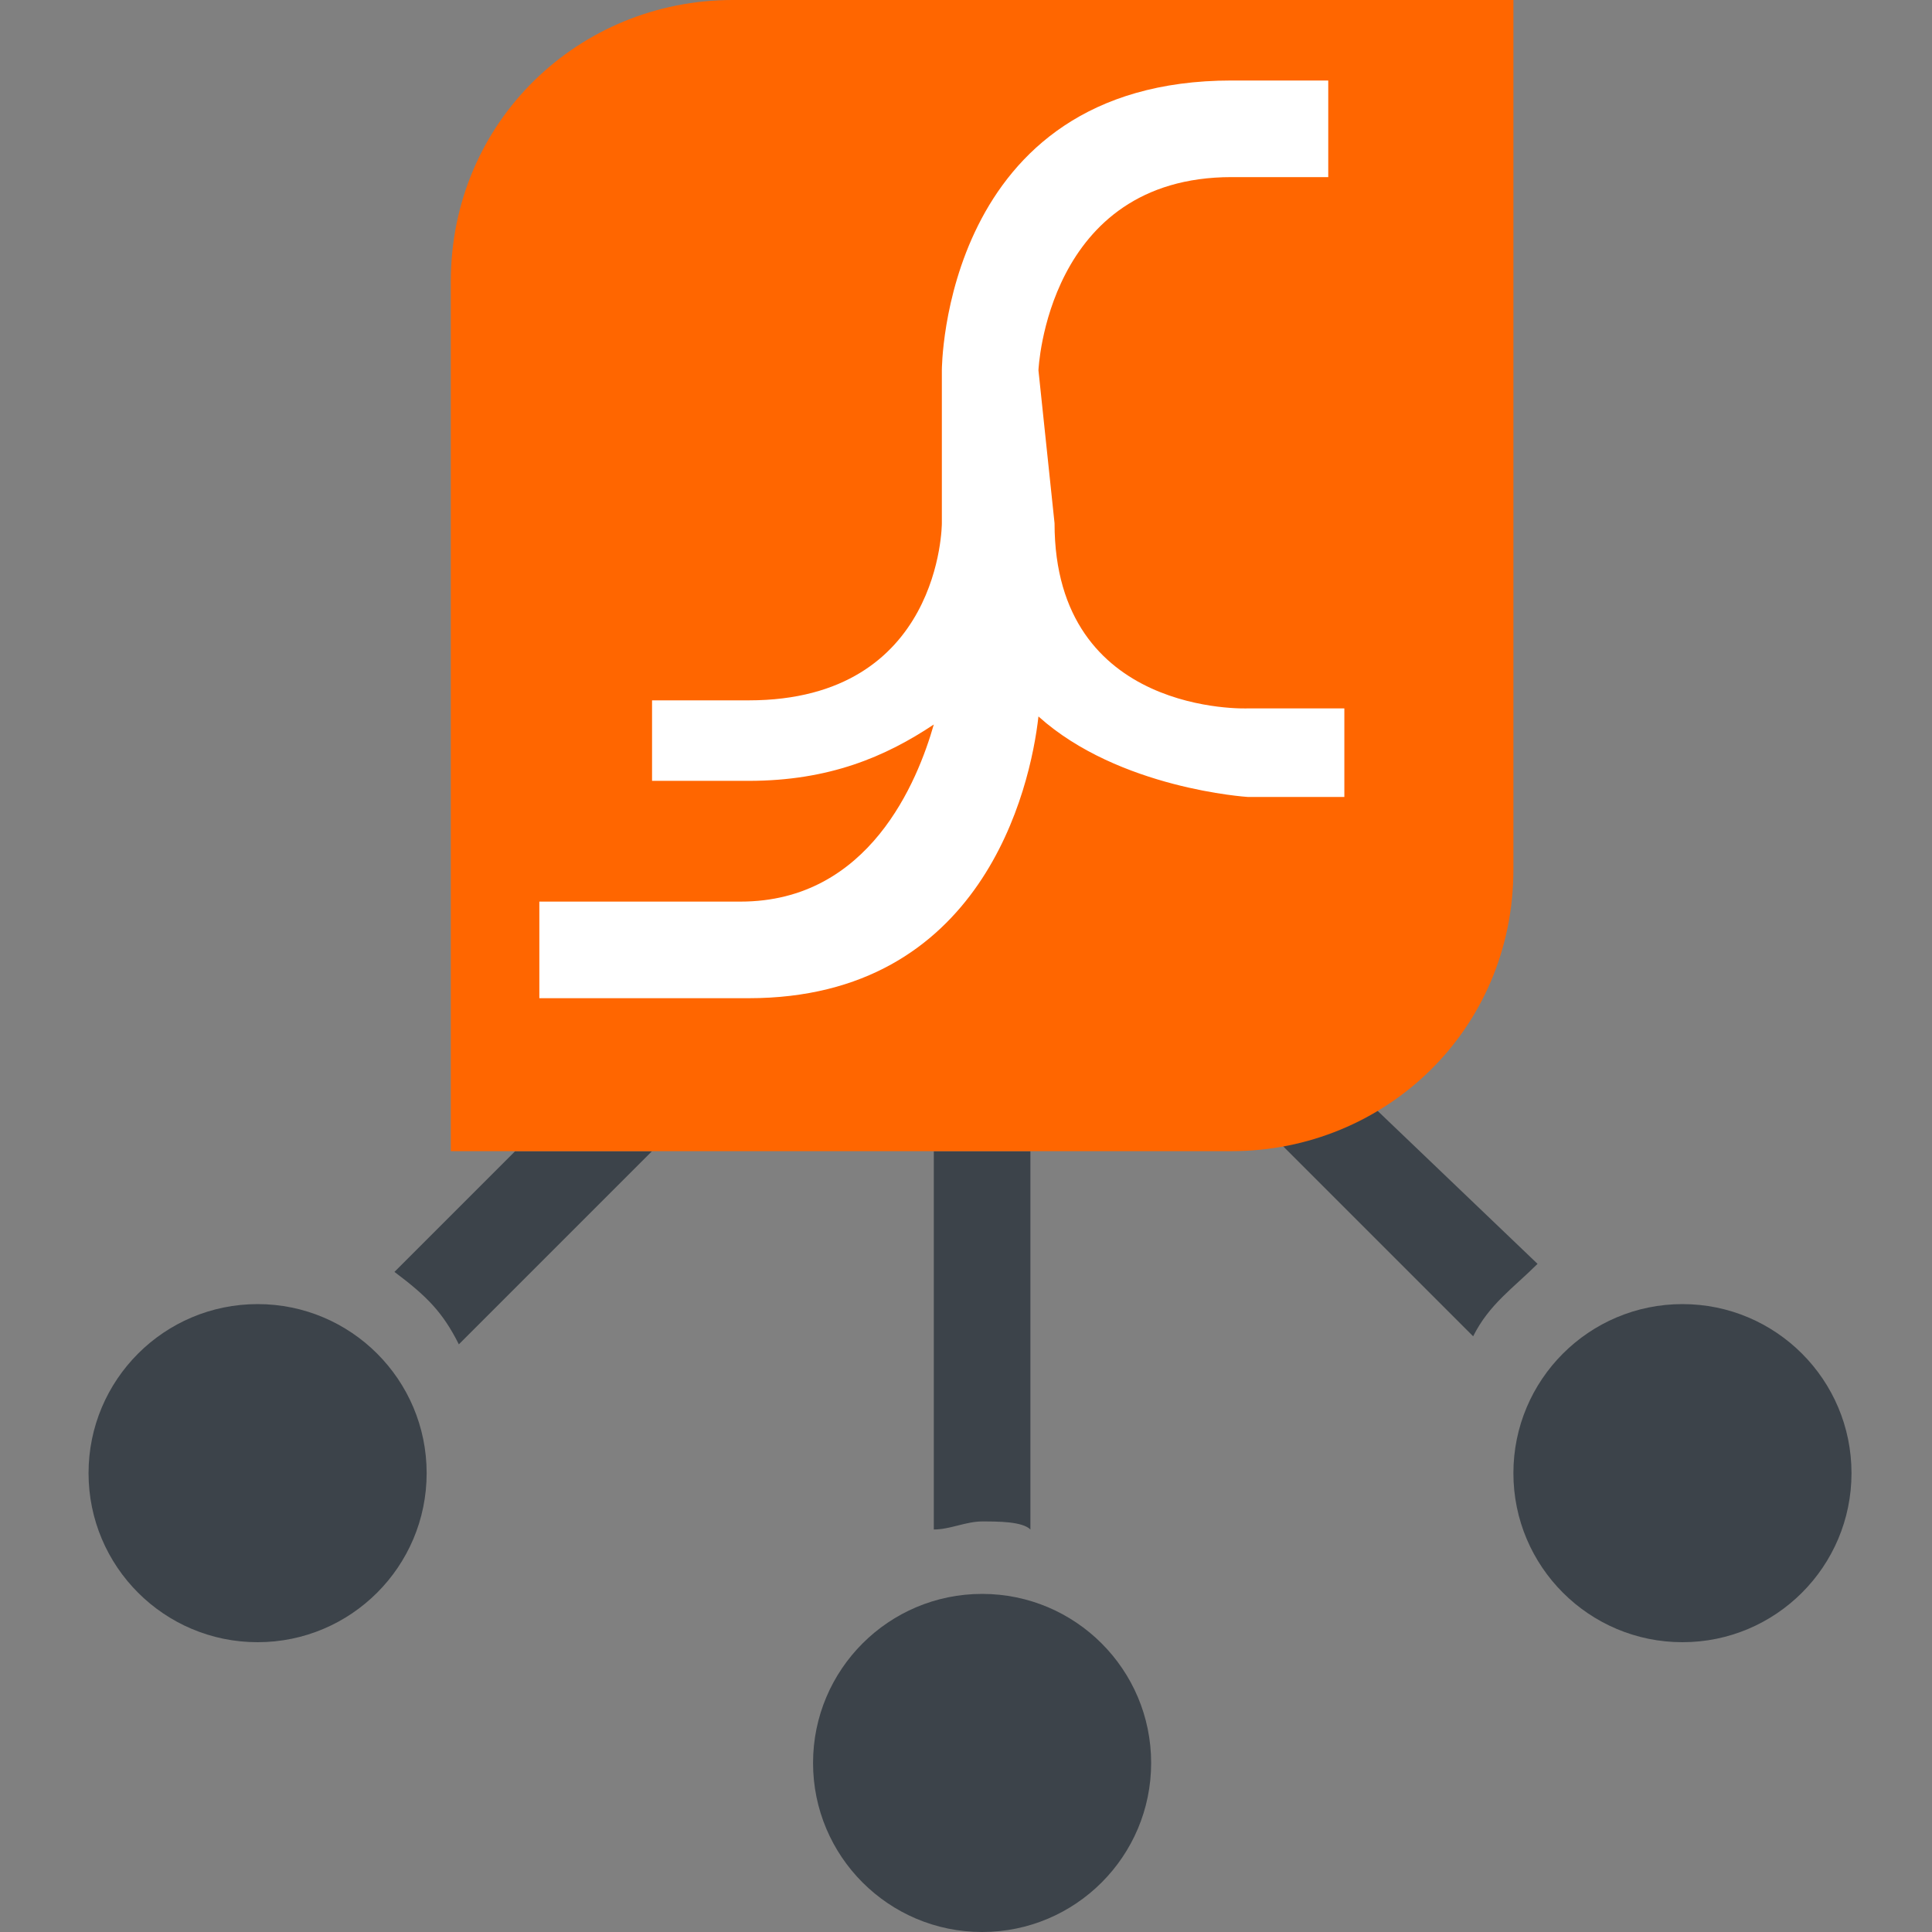 <?xml version="1.0" encoding="utf-8"?>
<!-- Generator: Adobe Illustrator 25.2.0, SVG Export Plug-In . SVG Version: 6.00 Build 0)  -->
<svg version="1.1" id="Calque_1" xmlns="http://www.w3.org/2000/svg" xmlns:xlink="http://www.w3.org/1999/xlink" x="0px" y="0px"
	 width="24px" height="24px" viewBox="0 0 24 24" style="enable-background:new 0 0 24 24;" xml:space="preserve">
<rect x="0" y="0" width="24" height="24" fill="#808080" stroke="none"/>
<style type="text/css">
	.st0{fill:#3C434A;}
	.st1{fill:#FF6600;}
	.st2{fill:#FFFFFF;}
</style>
<ellipse class="st0" cx="3.2" cy="18.3" rx="2.1" ry="2.1"/>
<ellipse class="st0" cx="20.9" cy="18.3" rx="2.1" ry="2.1"/>
<ellipse class="st0" cx="12.2" cy="21.9" rx="2.1" ry="2.1"/>
<path class="st0" d="M6.4,14.3l-1.5,1.5c0.4,0.3,0.6,0.5,0.8,0.9l2.4-2.4L6.4,14.3z"/>
<path class="st0" d="M11.6,14.3V19c0.2,0,0.4-0.1,0.6-0.1s0.5,0,0.6,0.1v-4.7H11.6z"/>
<path class="st0" d="M16.8,13.5c-0.4,0.3-0.7,0.5-1.1,0.5l2.6,2.6c0.2-0.4,0.5-0.6,0.8-0.9L16.8,13.5z"/>
<path class="st1" d="M9.1,0C7.2,0,5.6,1.5,5.6,3.5v10.8h9.7c1.9,0,3.5-1.5,3.5-3.5V0H9.1z"/>
<path class="st2" d="M12.9,4.6c0,0,0.1-2.4,2.4-2.4h1.2V1h-1.2c-3.6,0-3.6,3.6-3.6,3.6v1.9c0,0,0,2.2-2.4,2.2H8.1v1h1.2
	c1,0,1.7-0.3,2.3-0.7c-0.2,0.7-0.8,2.2-2.4,2.2H6.7v1.2h2.6c2.9,0,3.5-2.6,3.6-3.5c1,0.9,2.6,1,2.6,1h1.2V8.8h-1.2
	c0,0-2.4,0.1-2.4-2.3L12.9,4.6L12.9,4.6z"/>
</svg>

